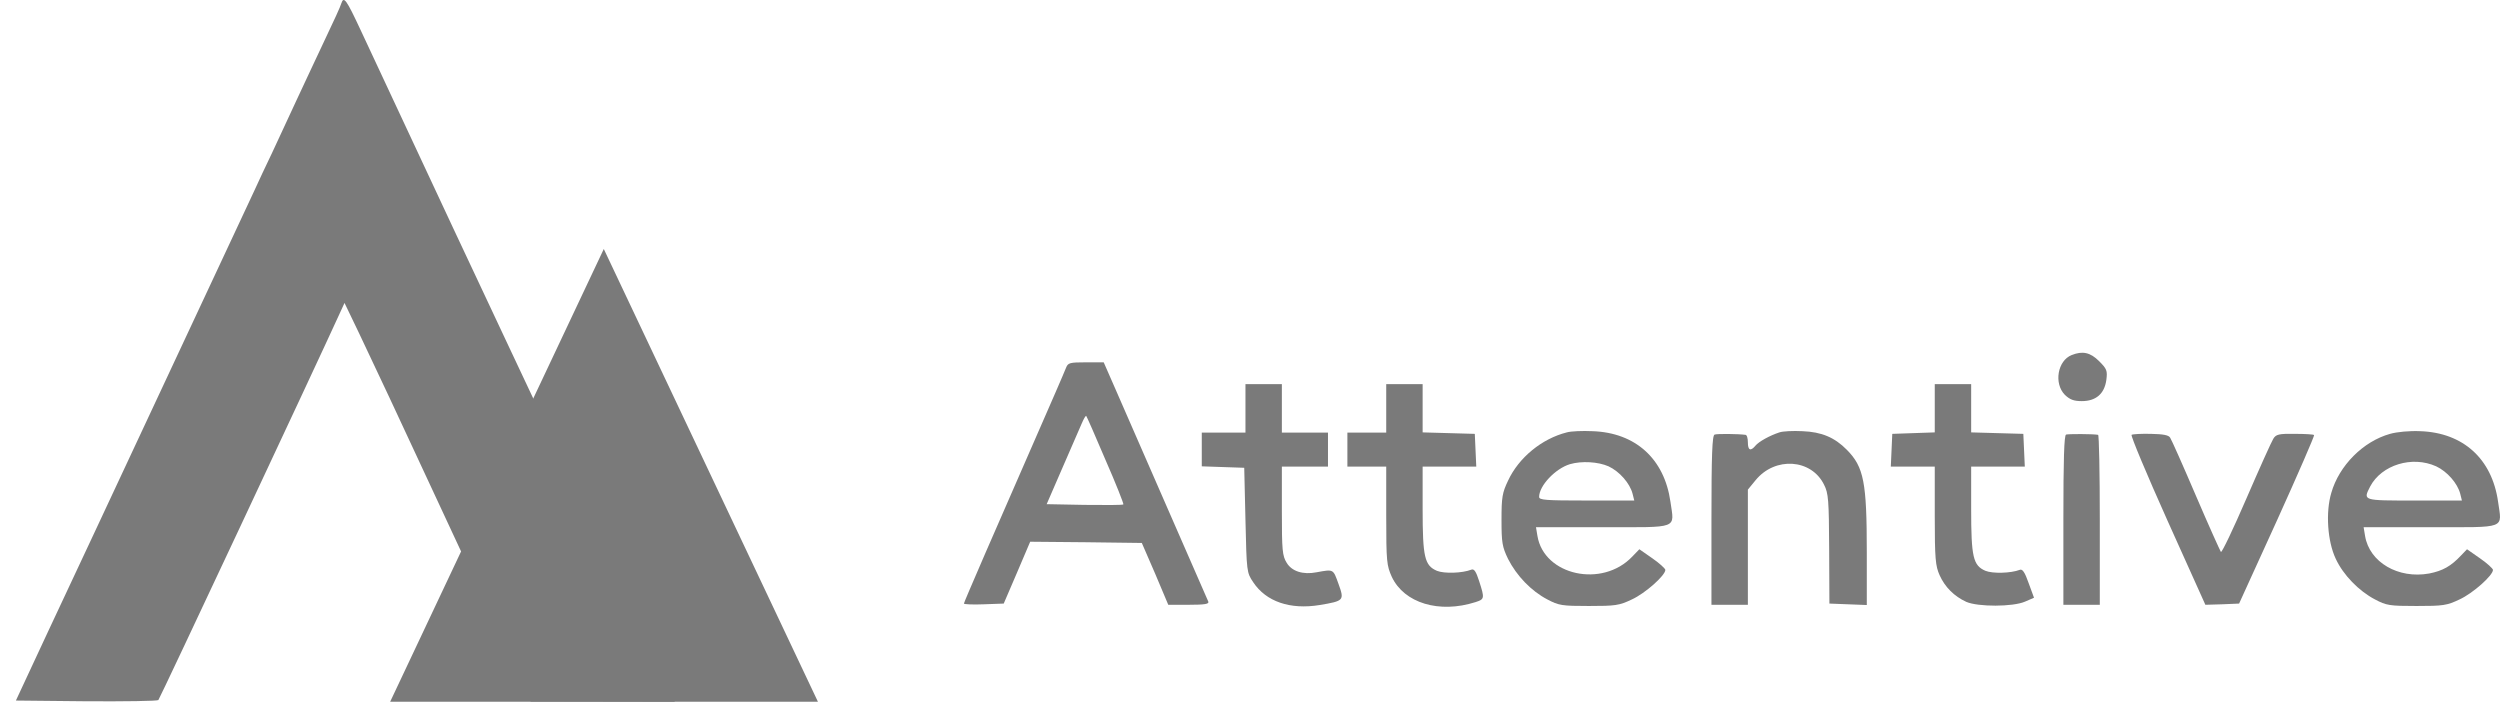 <svg width="114" height="32" viewBox="0 0 114 32" fill="none" xmlns="http://www.w3.org/2000/svg">
<path d="M15.566 0.149C15.533 0.282 15.201 1 14.847 1.741C14.504 2.482 13.906 3.731 13.541 4.527C13.176 5.312 12.666 6.406 12.412 6.959C12.146 7.501 11.781 8.297 11.582 8.728C11.294 9.347 7.542 17.374 4.266 24.372C3.967 25.002 3.049 26.97 2.219 28.739L0.725 31.945L3.934 31.978C5.694 31.989 7.177 31.967 7.221 31.923C7.288 31.856 14.482 16.511 15.456 14.367L15.71 13.814L16.374 15.196C17.149 16.821 18.178 19.021 19.661 22.216C21.178 25.471 22.695 28.727 24.199 31.989L30.773 32C27.456 24.77 24.029 17.591 20.657 10.386C18.665 6.13 16.773 2.084 16.452 1.387C15.787 -0.039 15.677 -0.183 15.566 0.149Z" fill="#7A7A7A"/>
<path d="M94.467 16.191C93.825 16.445 93.648 17.484 94.157 18.004C94.389 18.225 94.566 18.291 94.931 18.291C95.573 18.291 95.961 17.959 96.049 17.329C96.105 16.898 96.071 16.821 95.717 16.467C95.319 16.069 94.965 15.992 94.467 16.191Z" fill="#7A7A7A"/>
<path d="M48.614 16.765C48.559 16.909 48.337 17.418 48.127 17.904C45.183 24.626 43.954 27.467 43.954 27.523C43.954 27.556 44.364 27.578 44.862 27.556L45.77 27.523L46.378 26.107L46.976 24.703L49.521 24.726L52.067 24.759L52.676 26.163L53.273 27.578H54.214C54.922 27.578 55.144 27.545 55.099 27.434C55.066 27.368 54.225 25.433 53.229 23.156C52.233 20.878 51.17 18.446 50.872 17.761L50.329 16.522H49.521C48.78 16.522 48.702 16.544 48.614 16.765ZM50.418 20.989C50.894 22.072 51.248 22.979 51.226 23.001C51.204 23.034 50.407 23.034 49.455 23.023L47.728 22.99L48.448 21.331C48.846 20.414 49.245 19.507 49.333 19.297C49.422 19.087 49.51 18.943 49.532 18.966C49.555 18.988 49.953 19.894 50.418 20.989Z" fill="#7A7A7A"/>
<path d="M56.793 19.728H54.801V21.265L56.737 21.331L56.793 23.719C56.848 26.074 56.848 26.107 57.147 26.55C57.733 27.434 58.829 27.81 60.179 27.589C61.297 27.401 61.308 27.379 61.032 26.616C60.788 25.942 60.821 25.953 60.035 26.096C59.416 26.218 58.907 26.052 58.674 25.665C58.475 25.345 58.453 25.101 58.453 23.288V21.276H60.556V19.728H58.453V17.517H56.793V19.728Z" fill="#7A7A7A"/>
<path d="M63.212 19.728H61.441V21.276H63.212V23.509C63.212 25.621 63.234 25.787 63.467 26.306C64.031 27.5 65.625 27.987 67.285 27.456C67.694 27.323 67.705 27.29 67.451 26.505C67.307 26.052 67.218 25.93 67.097 25.975C66.676 26.141 65.857 26.163 65.525 26.03C64.961 25.787 64.872 25.411 64.872 23.211V21.276H67.318L67.251 19.784L64.872 19.717V17.517H63.212V19.728Z" fill="#7A7A7A"/>
<path d="M88.225 19.717L86.288 19.784L86.221 21.276H88.225V23.509C88.225 25.488 88.258 25.809 88.446 26.229C88.689 26.771 89.11 27.191 89.663 27.445C90.195 27.677 91.788 27.677 92.342 27.434L92.751 27.257L92.508 26.594C92.331 26.085 92.22 25.93 92.098 25.986C91.689 26.141 90.87 26.163 90.538 26.03C89.973 25.787 89.885 25.411 89.885 23.211V21.276H92.331L92.264 19.784L89.885 19.717V17.517H88.225V19.717Z" fill="#7A7A7A"/>
<path d="M71.446 19.717C70.306 20.005 69.255 20.867 68.768 21.917C68.502 22.47 68.469 22.68 68.469 23.708C68.469 24.748 68.502 24.936 68.768 25.488C69.155 26.251 69.819 26.948 70.561 27.335C71.081 27.611 71.225 27.633 72.453 27.633C73.66 27.633 73.837 27.611 74.412 27.335C75.021 27.058 75.94 26.24 75.94 25.986C75.928 25.919 75.663 25.676 75.342 25.455L74.755 25.046L74.434 25.378C73.062 26.826 70.406 26.24 70.107 24.438L70.041 24.04H73.095C76.604 24.04 76.349 24.14 76.172 22.879C75.895 20.922 74.578 19.728 72.619 19.662C72.165 19.64 71.634 19.662 71.446 19.717ZM73.35 21.265C73.848 21.497 74.324 22.039 74.445 22.514L74.523 22.824H72.354C70.472 22.824 70.184 22.802 70.184 22.658C70.184 22.149 70.926 21.365 71.59 21.166C72.121 21.011 72.874 21.055 73.35 21.265Z" fill="#7A7A7A"/>
<path d="M81.141 19.717C80.699 19.861 80.201 20.137 80.046 20.325C79.824 20.591 79.703 20.535 79.703 20.171C79.703 19.983 79.658 19.828 79.592 19.828C79.26 19.784 78.297 19.773 78.186 19.817C78.076 19.85 78.042 20.734 78.042 23.719V27.578H79.703V22.326L80.057 21.895C80.942 20.812 82.602 20.922 83.178 22.105C83.377 22.492 83.399 22.802 83.41 25.035L83.421 27.523L85.126 27.589V25.168C85.126 21.995 84.993 21.298 84.218 20.513C83.665 19.95 83.067 19.695 82.193 19.662C81.772 19.64 81.296 19.662 81.141 19.717Z" fill="#7A7A7A"/>
<path d="M108.987 19.784C107.759 20.126 106.663 21.232 106.309 22.47C106.043 23.355 106.132 24.681 106.508 25.477C106.851 26.218 107.56 26.948 108.301 27.335C108.821 27.611 108.965 27.633 110.194 27.633C111.4 27.633 111.577 27.611 112.153 27.335C112.761 27.058 113.68 26.24 113.68 25.986C113.669 25.919 113.403 25.676 113.082 25.455L112.496 25.046L112.23 25.323C111.765 25.82 111.389 26.03 110.769 26.152C109.364 26.406 108.046 25.643 107.847 24.438L107.781 24.04H110.836C114.344 24.04 114.089 24.14 113.912 22.879C113.636 20.922 112.319 19.728 110.36 19.662C109.873 19.64 109.297 19.695 108.987 19.784ZM111.09 21.265C111.588 21.497 112.064 22.039 112.186 22.514L112.263 22.824H110.094C107.726 22.824 107.748 22.835 108.08 22.183C108.6 21.199 109.994 20.768 111.09 21.265Z" fill="#7A7A7A"/>
<path d="M94.212 19.817C94.124 19.85 94.09 20.956 94.09 23.719V27.578H95.751V23.708C95.751 21.575 95.717 19.828 95.673 19.828C95.418 19.784 94.323 19.784 94.212 19.817Z" fill="#7A7A7A"/>
<path d="M97.2 19.828C97.156 19.872 97.886 21.619 98.838 23.741L100.565 27.578L101.328 27.556L102.103 27.523L103.841 23.708C104.793 21.608 105.545 19.872 105.523 19.839C105.501 19.806 105.103 19.784 104.638 19.784C103.918 19.773 103.785 19.806 103.664 20.005C103.586 20.126 103.033 21.354 102.435 22.735C101.838 24.117 101.317 25.212 101.273 25.168C101.24 25.123 100.72 23.974 100.133 22.603C99.547 21.232 99.015 20.038 98.96 19.96C98.894 19.839 98.639 19.795 98.086 19.784C97.654 19.773 97.256 19.795 97.2 19.828Z" fill="#7A7A7A"/>
<path d="M27.533 11.354L17.791 32H37.298L27.533 11.354Z" fill="#7A7A7A"/>
</svg>
